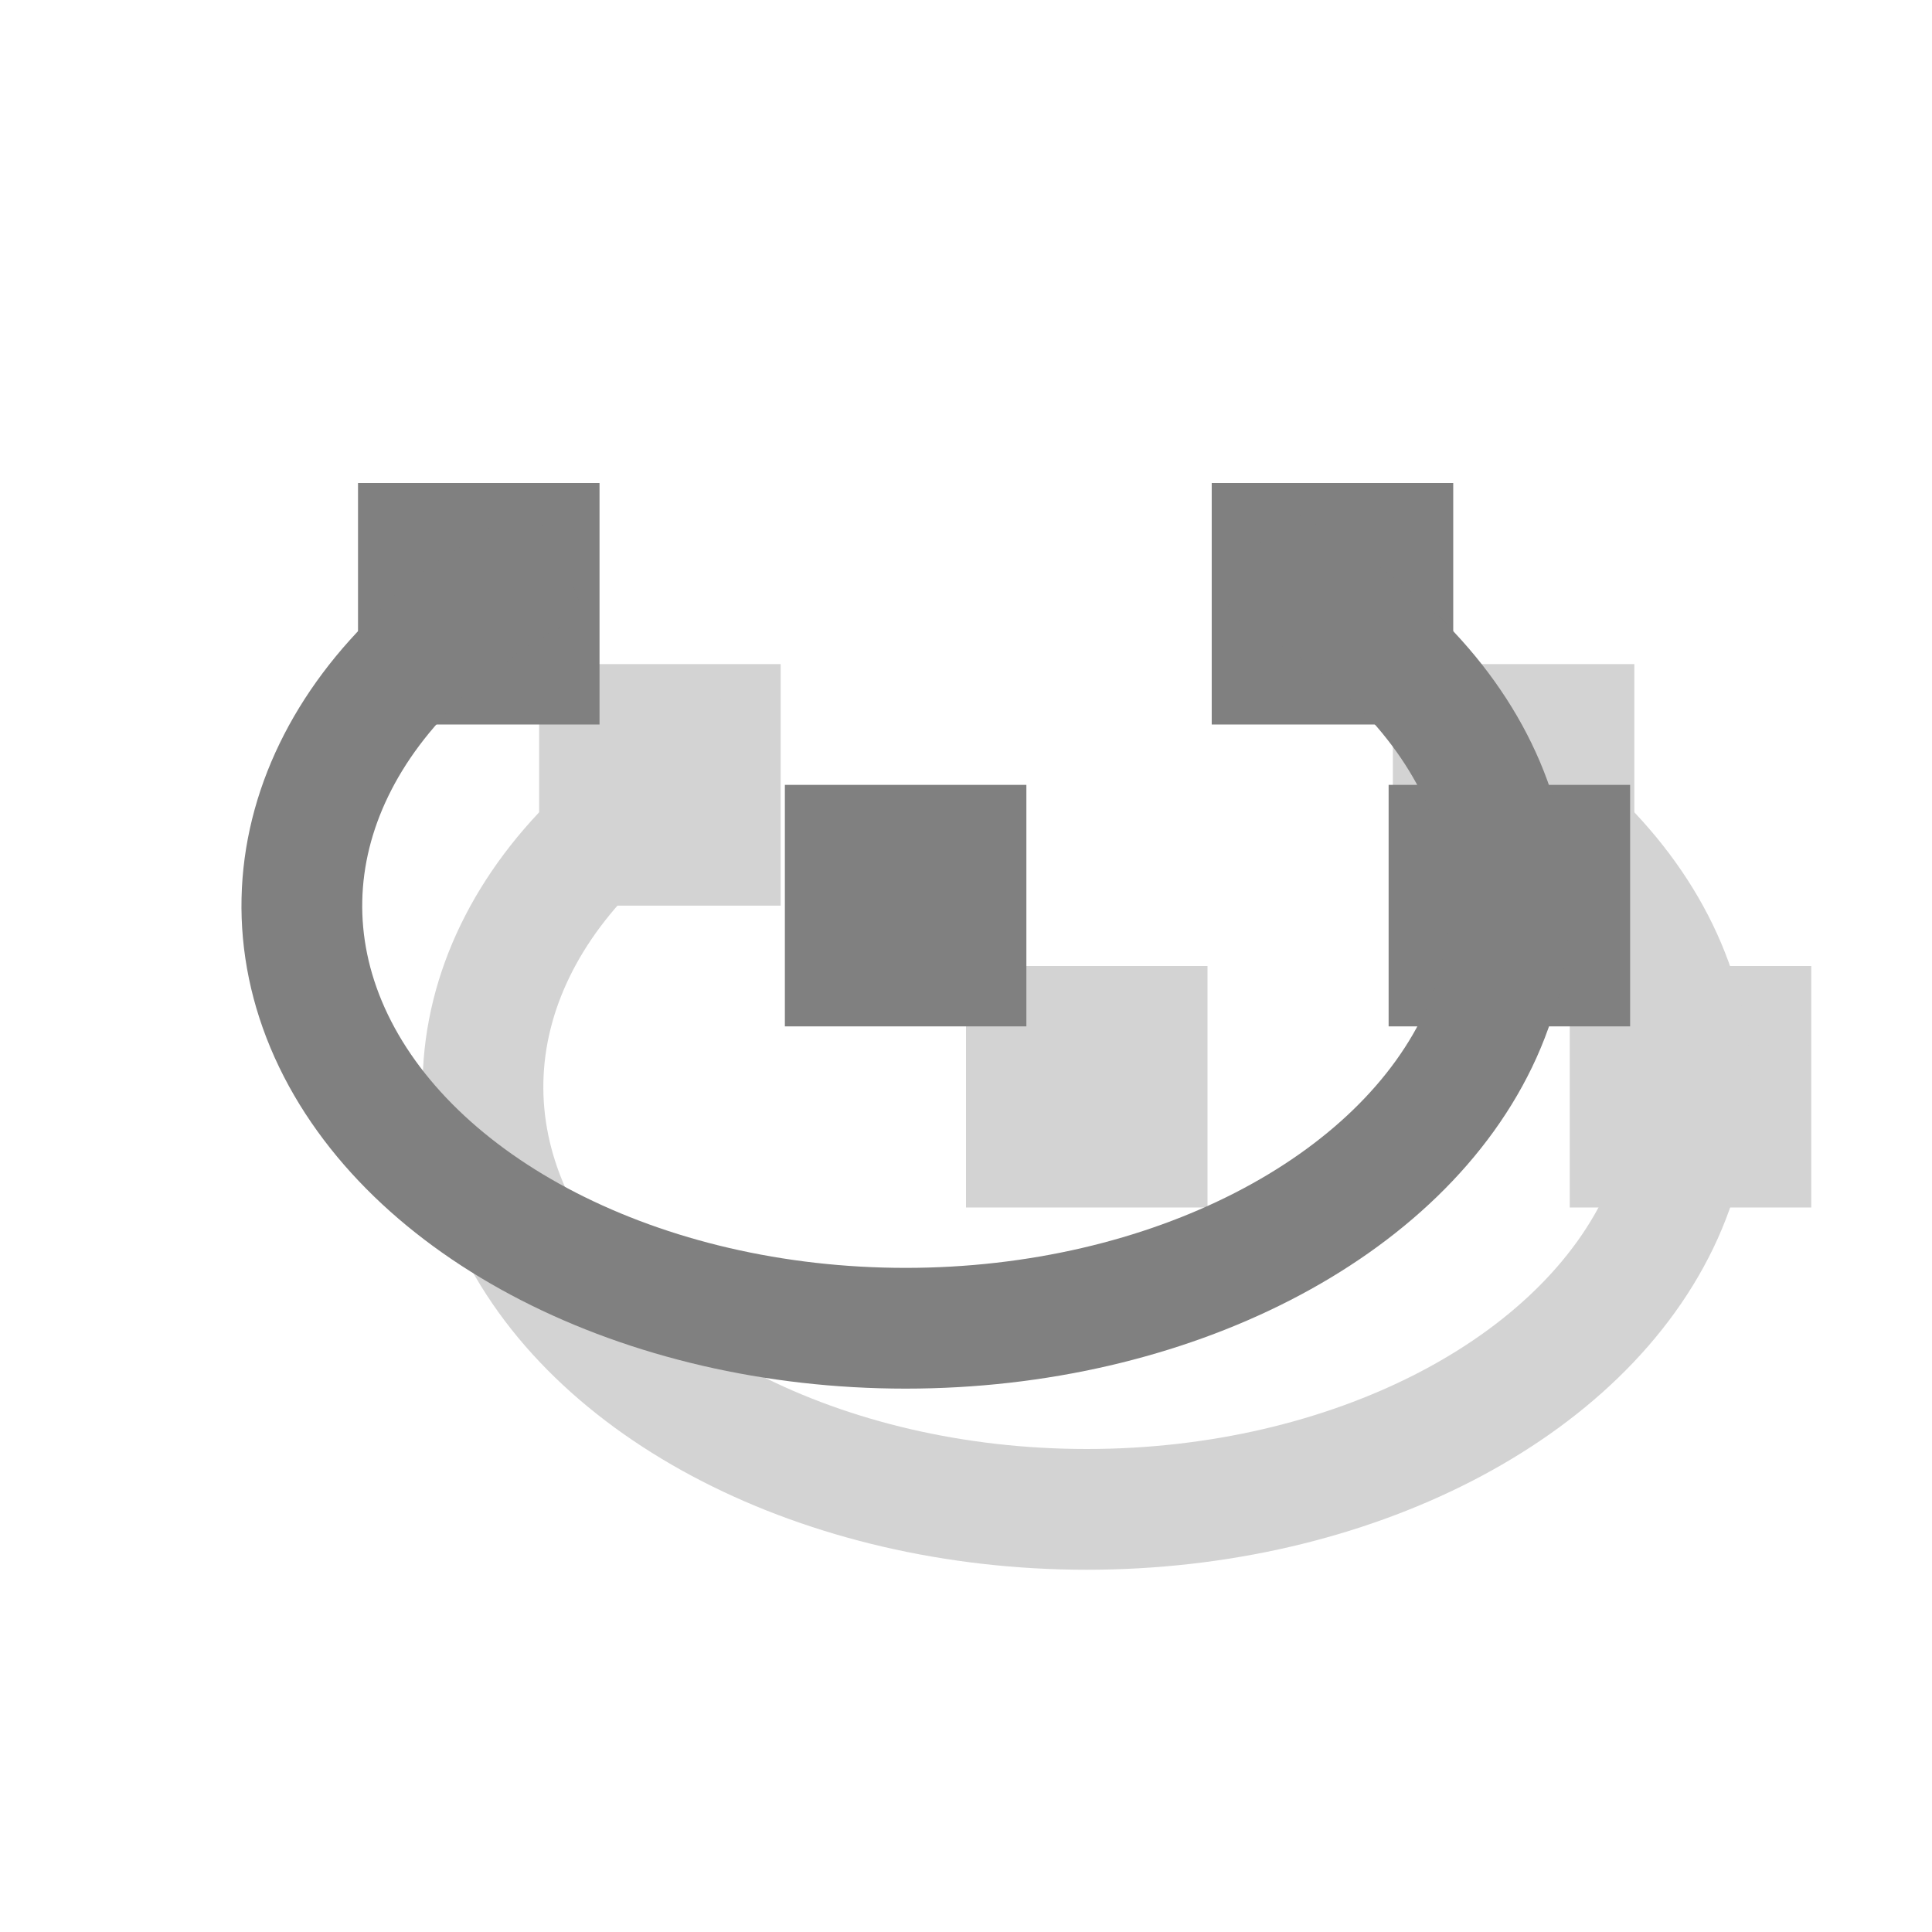<?xml version="1.0" encoding="UTF-8"?>
<svg xmlns="http://www.w3.org/2000/svg" xmlns:xlink="http://www.w3.org/1999/xlink" width="32pt" height="32pt" viewBox="0 0 32 32" version="1.1">
<g id="surface8842">
<path style="fill:none;stroke-width:2;stroke-linecap:butt;stroke-linejoin:miter;stroke:rgb(82.745%,82.745%,82.745%);stroke-opacity:1;stroke-miterlimit:10;" d="M 17 17 L 19 17 L 19 19 L 17 19 Z M 27 17 L 29 17 L 29 19 L 27 19 Z M 9.93 12 L 11.93 12 L 11.93 14 L 9.93 14 Z M 24.07 12 L 26.07 12 L 26.07 14 L 24.07 14 Z M 24.07 12 "/>
<path style="fill:none;stroke-width:2;stroke-linecap:butt;stroke-linejoin:miter;stroke:rgb(82.745%,82.745%,82.745%);stroke-opacity:1;stroke-miterlimit:10;" d="M 23.734 12.266 C 27.309 14.016 28.848 17.191 27.539 20.105 C 26.227 23.02 22.363 25 18 25 C 13.637 25 9.773 23.02 8.461 20.105 C 7.152 17.191 8.691 14.016 12.266 12.266 "/>
<path style="fill:none;stroke-width:2;stroke-linecap:butt;stroke-linejoin:miter;stroke:rgb(50.196%,50.196%,50.196%);stroke-opacity:1;stroke-miterlimit:10;" d="M 14 14 L 16 14 L 16 16 L 14 16 Z M 24 14 L 26 14 L 26 16 L 24 16 Z M 6.93 9 L 8.93 9 L 8.93 11 L 6.93 11 Z M 21.07 9 L 23.07 9 L 23.07 11 L 21.07 11 Z M 21.07 9 "/>
<path style="fill:none;stroke-width:2;stroke-linecap:butt;stroke-linejoin:miter;stroke:rgb(50.196%,50.196%,50.196%);stroke-opacity:1;stroke-miterlimit:10;" d="M 20.734 9.266 C 24.309 11.016 25.848 14.191 24.539 17.105 C 23.227 20.02 19.363 22 15 22 C 10.637 22 6.773 20.02 5.461 17.105 C 4.152 14.191 5.691 11.016 9.266 9.266 "/>
</g>
</svg>
